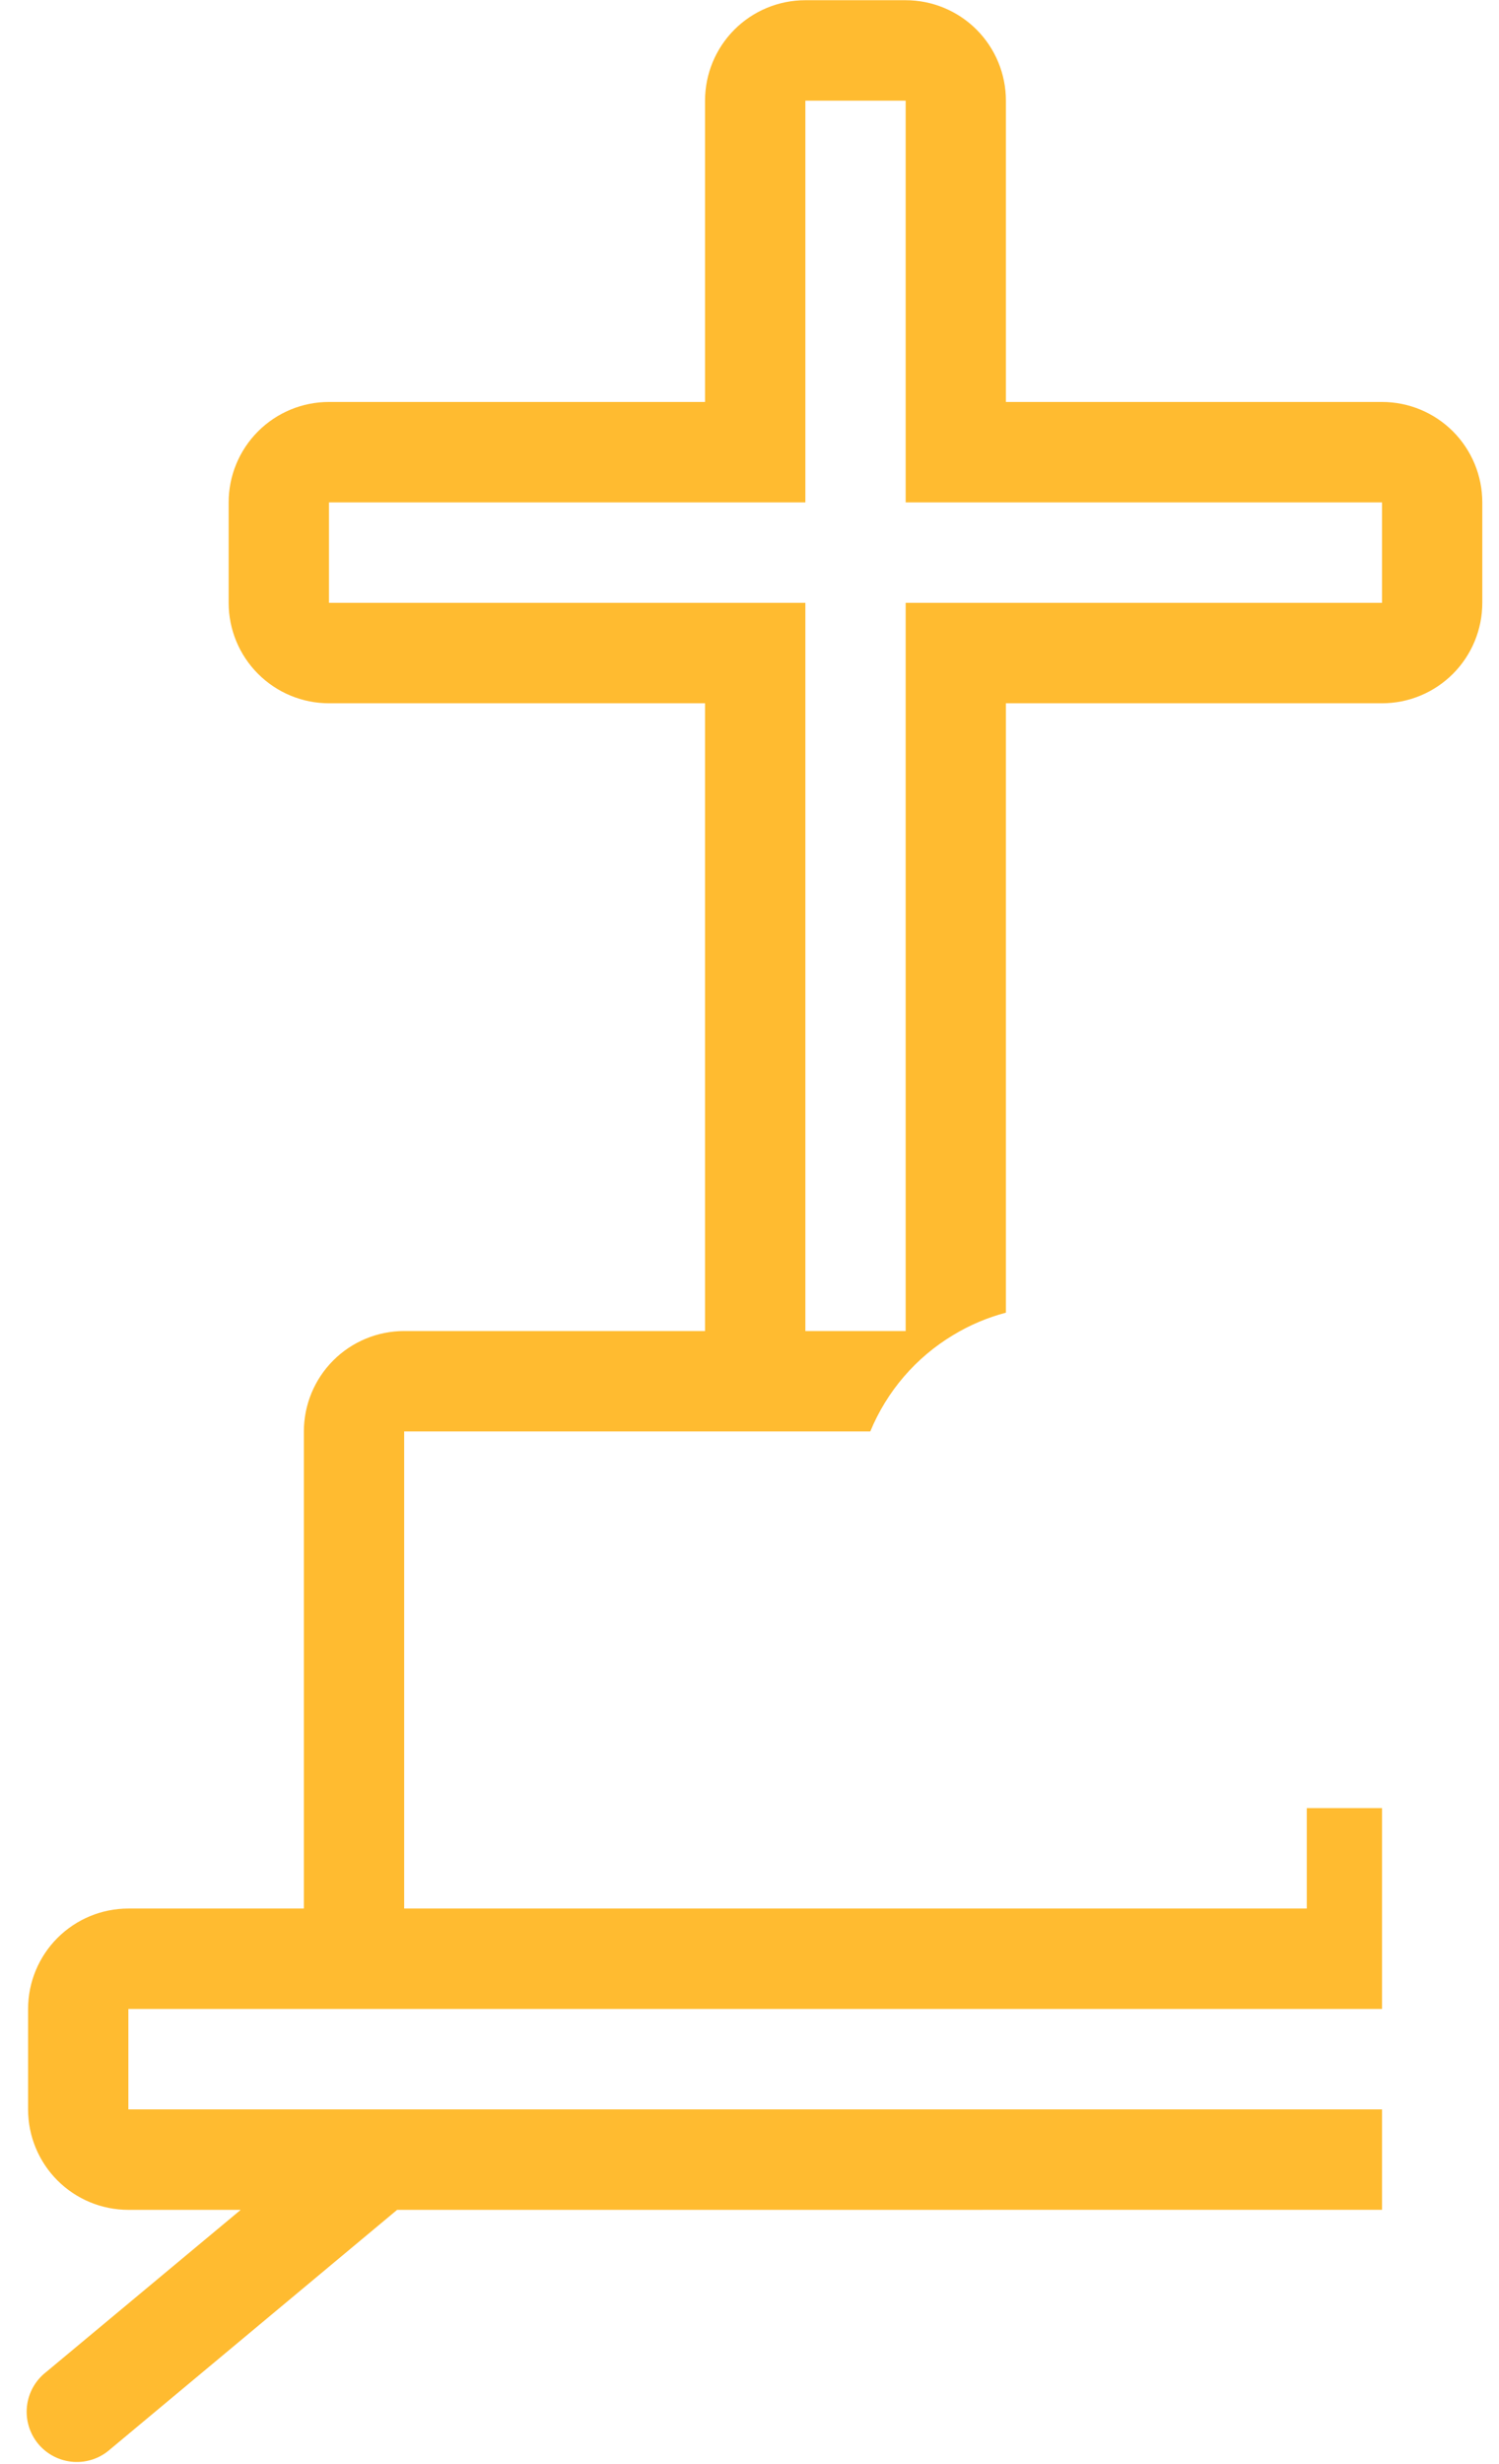 <svg width="56" height="92" viewBox="0 0 56 92" fill="none" xmlns="http://www.w3.org/2000/svg">
<path d="M51.63 82.507V78.757H4.796V75.007H51.63V67.507H48.819V71.257H15.099V53.445H32.512C33.132 51.942 34.219 50.68 35.612 49.845C36.224 49.474 36.887 49.193 37.579 49.01V26.258H51.629C52.623 26.258 53.576 25.862 54.279 25.159C54.981 24.456 55.376 23.502 55.376 22.508V18.758C55.376 17.763 54.981 16.809 54.279 16.106C53.576 15.403 52.623 15.008 51.629 15.008H37.579V3.758C37.579 2.763 37.184 1.809 36.482 1.106C35.779 0.403 34.826 0.008 33.833 0.008H30.086C29.092 0.008 28.139 0.403 27.436 1.106C26.734 1.809 26.339 2.763 26.339 3.758V15.008H12.289C11.295 15.008 10.342 15.403 9.64 16.106C8.937 16.809 8.542 17.763 8.542 18.758V22.508C8.542 23.502 8.937 24.456 9.64 25.159C10.342 25.862 11.295 26.258 12.289 26.258H26.339V49.696H15.099C14.105 49.696 13.152 50.091 12.45 50.794C11.747 51.497 11.352 52.451 11.352 53.446V71.258H4.796C3.802 71.258 2.849 71.653 2.146 72.356C1.444 73.059 1.049 74.014 1.049 75.008V78.758C1.049 79.752 1.444 80.707 2.146 81.41C2.849 82.113 3.802 82.508 4.796 82.508H8.992L1.723 88.564C1.321 88.876 1.062 89.338 1.007 89.844C0.952 90.35 1.105 90.857 1.431 91.249C1.756 91.639 2.227 91.88 2.735 91.917C3.243 91.954 3.743 91.783 4.122 91.443L14.836 82.508L51.63 82.507ZM30.087 22.508H12.29V18.758H30.087V3.758H33.834V18.758H51.63V22.508H33.834V49.696H30.087V22.508Z" fill="#FFBB30"/>
</svg>
